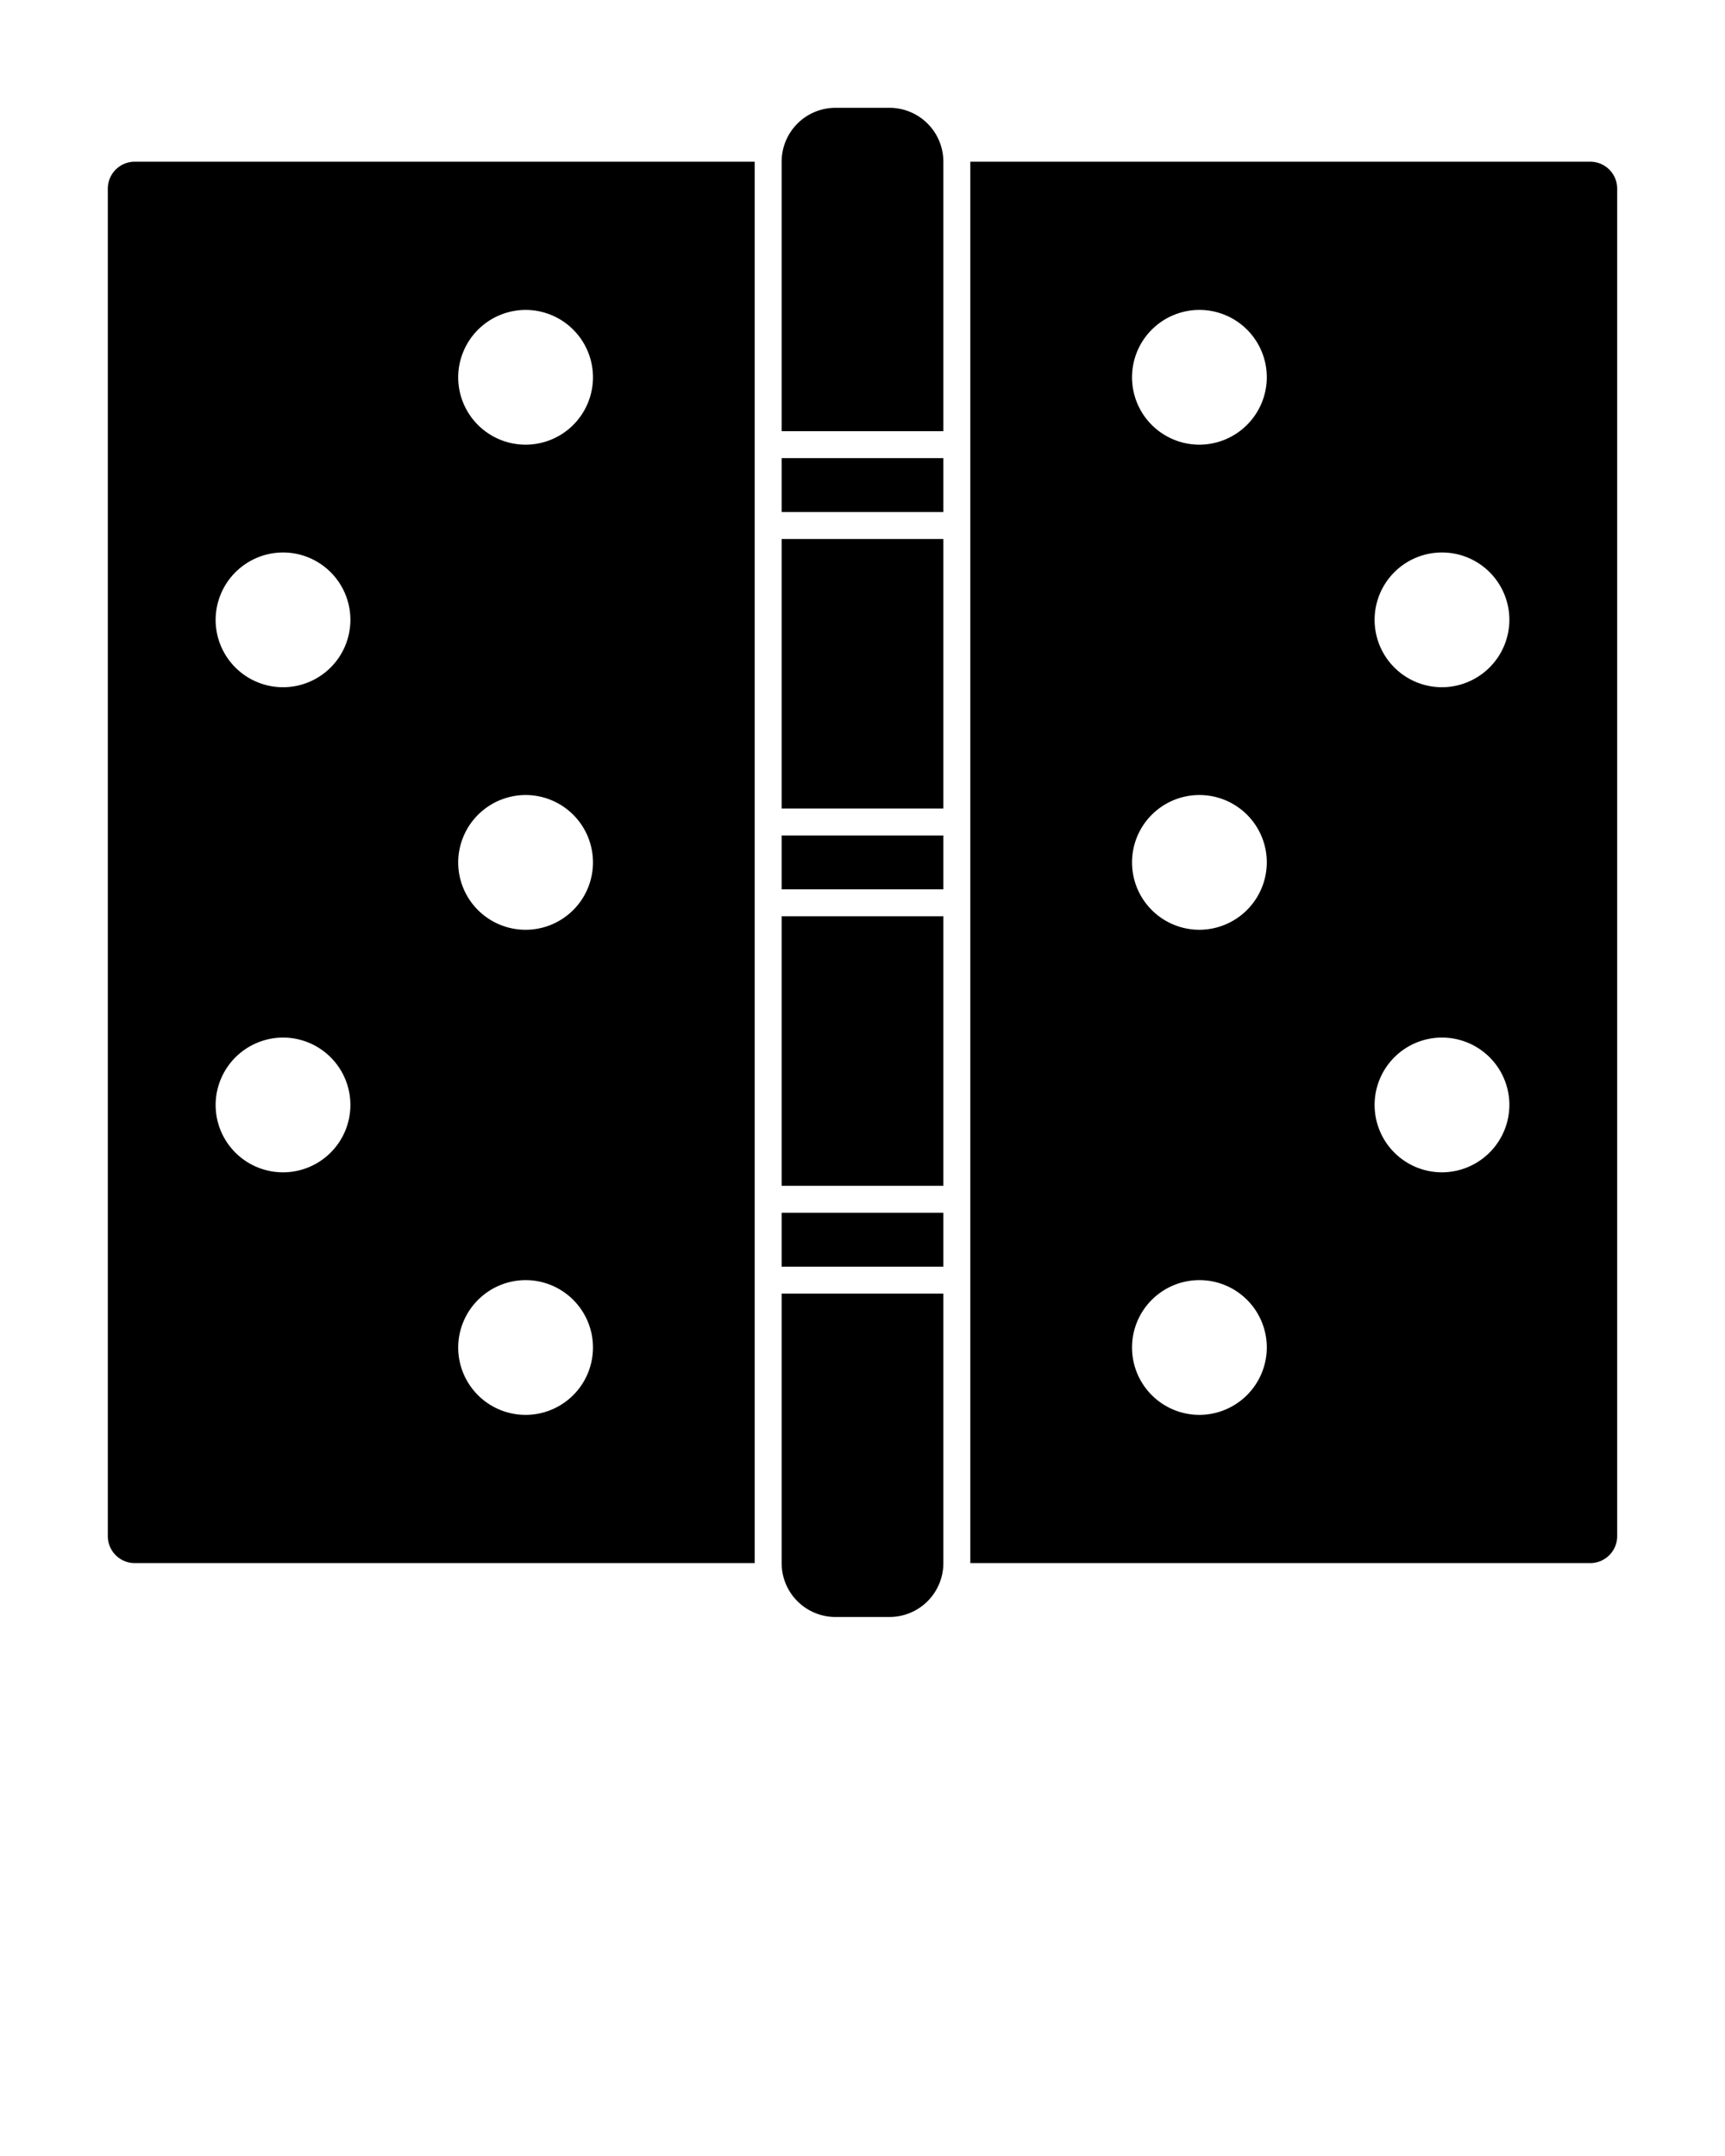 <svg xmlns="http://www.w3.org/2000/svg" data-name="Layer 2" viewBox="0 0 64 80" x="0px" y="0px"><title>HingesDoor-Glyph</title><rect x="29" y="20" width="6" height="10"/><rect x="29" y="34" width="6" height="10"/><path d="M29,58a2,2,0,0,0,2,2h2a2,2,0,0,0,2-2V48H29Z"/><rect x="29" y="45" width="6" height="2"/><path d="M33,4H31a2,2,0,0,0-2,2V16h6V6A2,2,0,0,0,33,4Z"/><rect x="29" y="17" width="6" height="2"/><rect x="29" y="31" width="6" height="2"/><path d="M4,7V57a1,1,0,0,0,1,1H28V6H5A1,1,0,0,0,4,7Zm15.5,4.5A2.5,2.5,0,1,1,17,14,2.507,2.507,0,0,1,19.5,11.5Zm0,18A2.5,2.5,0,1,1,17,32,2.507,2.507,0,0,1,19.5,29.5Zm0,18A2.5,2.5,0,1,1,17,50,2.507,2.507,0,0,1,19.5,47.5Zm-9-27A2.5,2.5,0,1,1,8,23,2.507,2.507,0,0,1,10.5,20.5Zm0,18A2.5,2.5,0,1,1,8,41,2.507,2.507,0,0,1,10.5,38.5Z"/><path d="M59,6H36V58H59a1,1,0,0,0,1-1V7A1,1,0,0,0,59,6ZM44.5,52.5A2.5,2.5,0,1,1,47,50,2.507,2.507,0,0,1,44.5,52.5Zm0-18A2.5,2.5,0,1,1,47,32,2.507,2.507,0,0,1,44.5,34.5Zm0-18A2.5,2.5,0,1,1,47,14,2.507,2.507,0,0,1,44.5,16.5Zm9,27A2.5,2.5,0,1,1,56,41,2.507,2.507,0,0,1,53.5,43.5Zm0-18A2.5,2.5,0,1,1,56,23,2.507,2.507,0,0,1,53.5,25.5Z"/></svg>